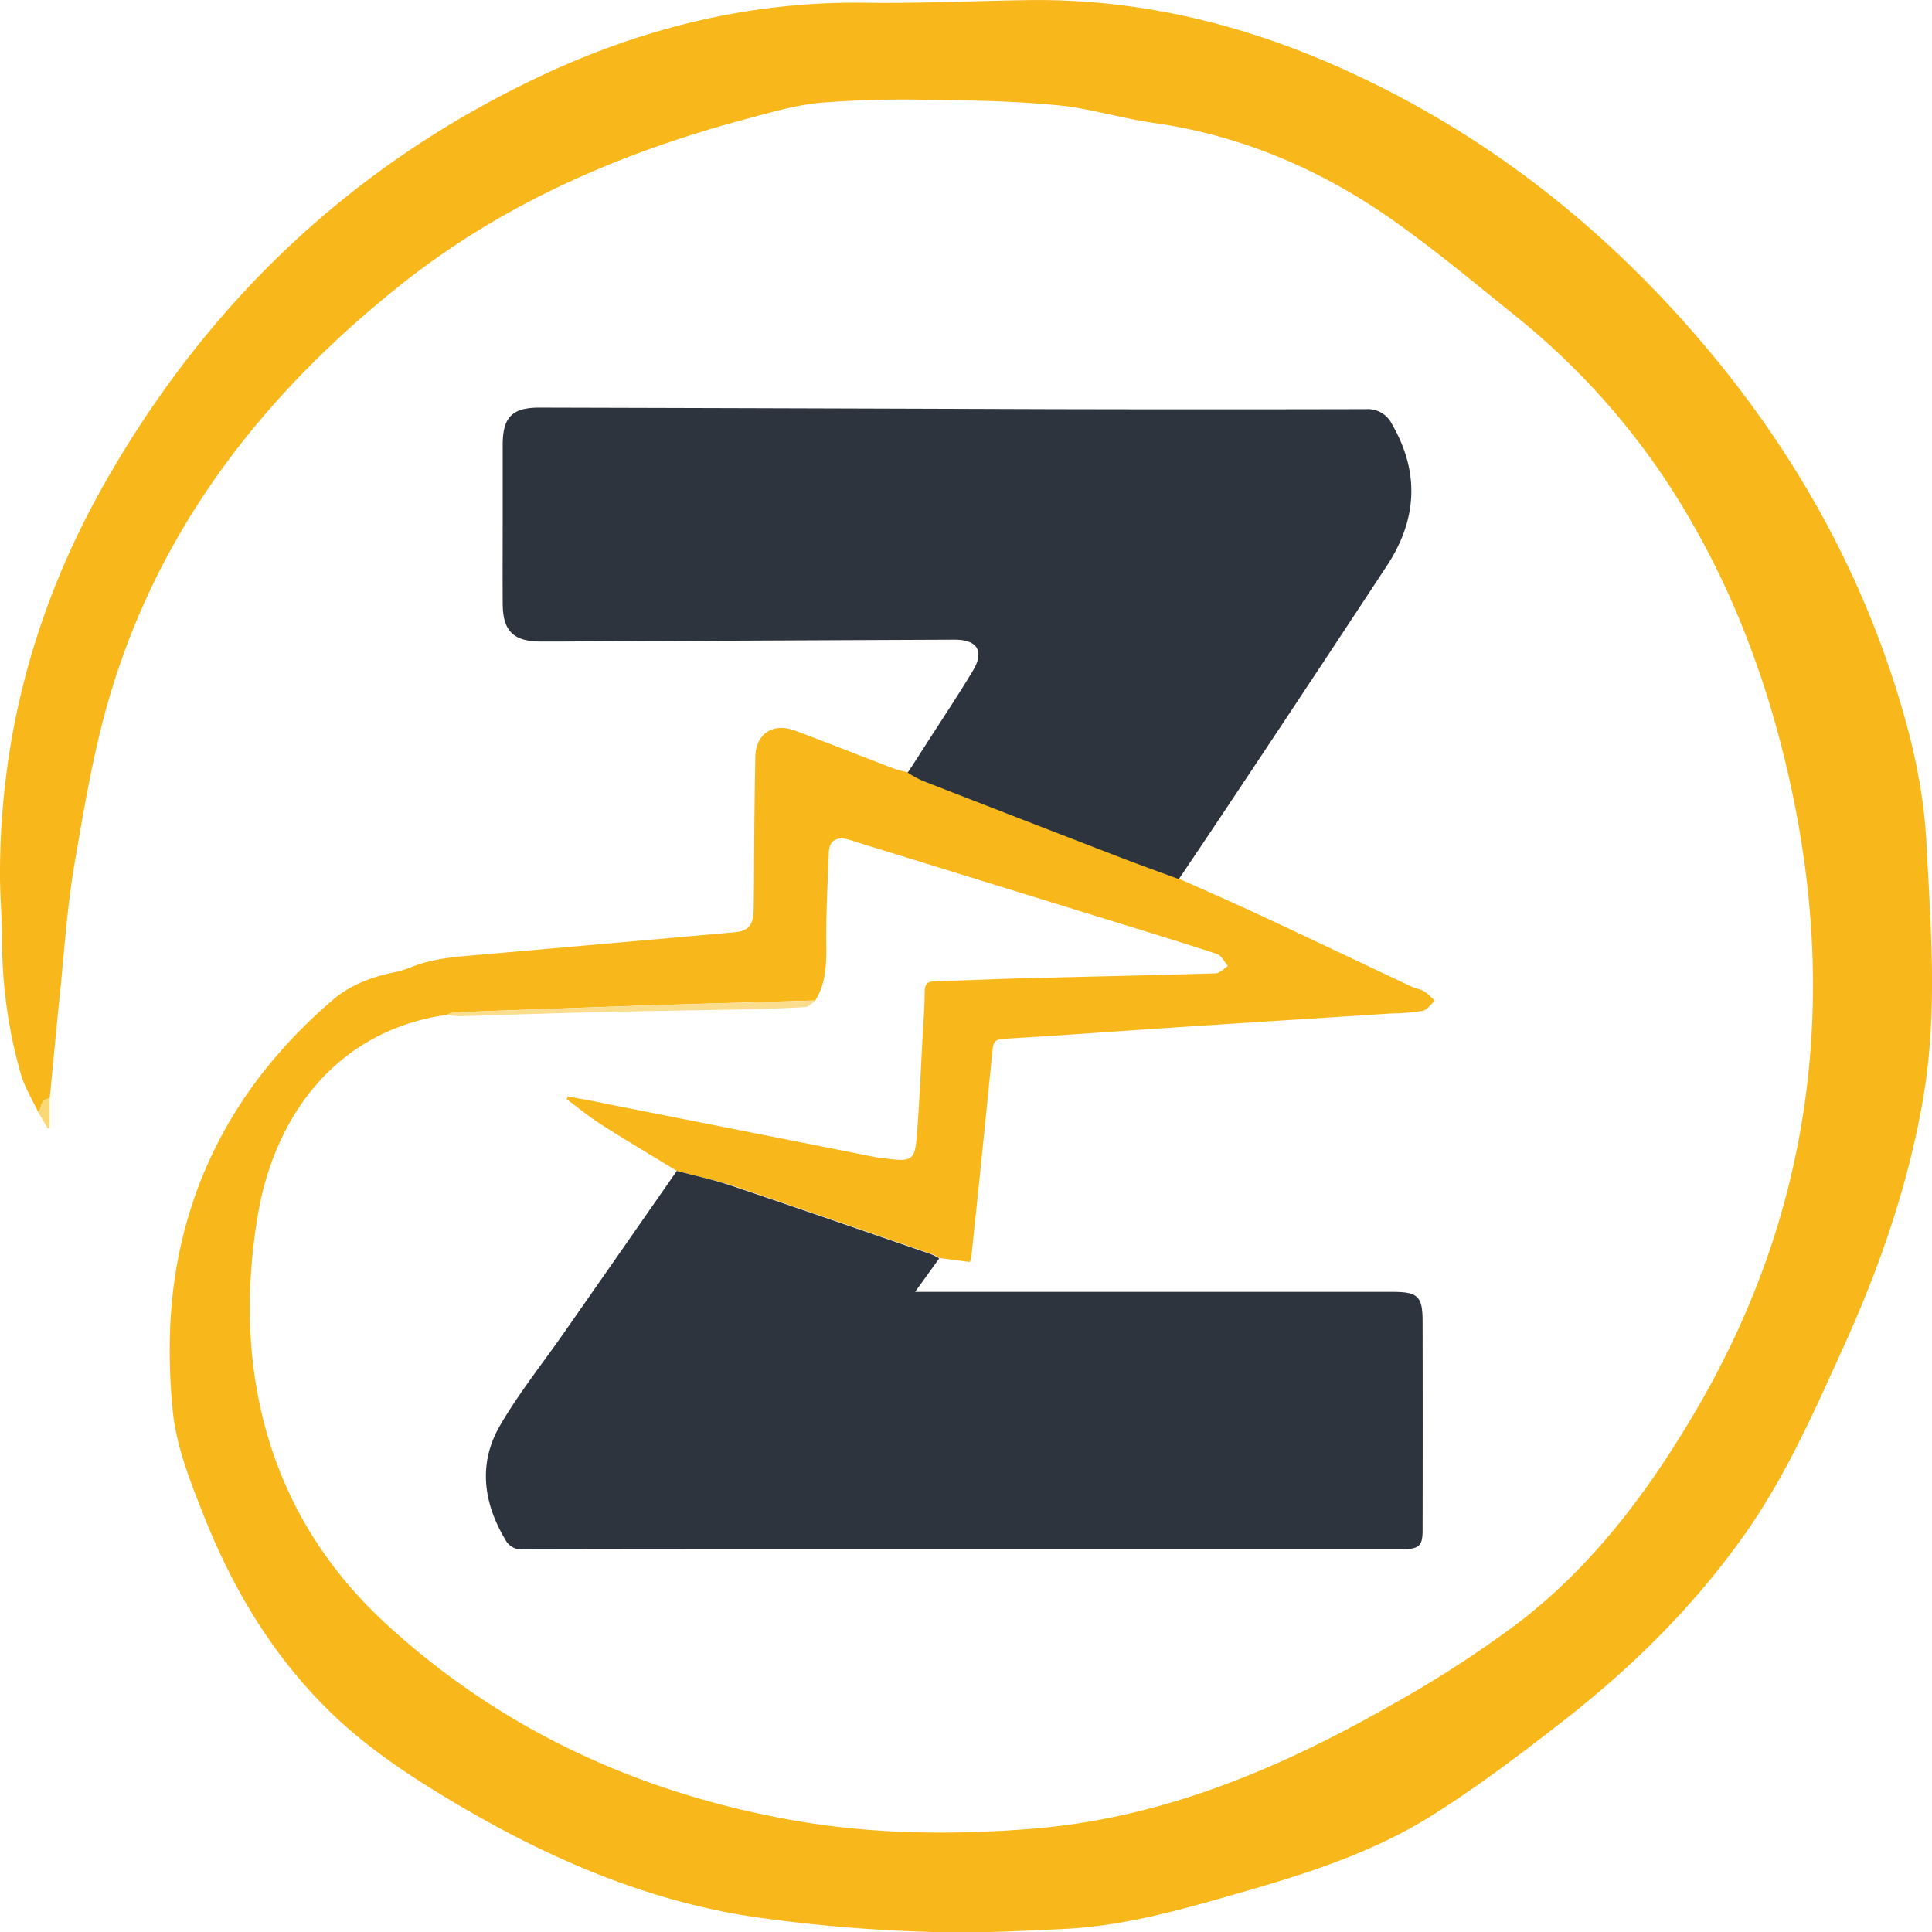 <svg id="Layer_1" data-name="Layer 1" xmlns="http://www.w3.org/2000/svg" viewBox="0 0 526.34 526.39">
  <path d="M222.09,472.49c-6.89-4.21-13.84-8.33-20.66-12.67-3.25-2.07-6.23-4.55-9.34-6.85l.31-.76c3.49.64,7,1.26,10.45,2q36.75,7.26,73.48,14.56c1.11.22,2.26.27,3.39.42,6.21.83,7.23.25,7.72-5.91.71-8.88,1.08-17.79,1.57-26.69.24-4.35.57-8.7.62-13.05,0-2.08.88-2.66,2.77-2.71,8-.23,16-.6,23.93-.81,17.51-.46,35-.81,52.54-1.35,1.14,0,2.24-1.28,3.35-2-1-1.13-1.77-2.89-3-3.29-11.62-3.78-23.31-7.34-35-10.95l-63.84-19.73c-.7-.22-1.38-.47-2.09-.62-2.92-.61-4.68.66-4.79,3.61-.3,8.08-.77,16.16-.7,24.24.05,5.64.13,11.14-3,16.13-14.24.42-28.47.8-42.71,1.25-13,.42-26,.9-39,1.36-5.58.2-11.15.4-16.72.66a7.94,7.94,0,0,0-2,.64c-30.06,4.32-46.95,27.59-51.47,54.78-3,18.16-3.08,36.33,1.23,54.34,5.43,22.68,17.15,41.69,34.28,57.3,31.19,28.44,68.07,45.35,109.37,52.85,21.74,3.95,43.67,4.23,65.68,2.51,35.46-2.76,67.29-16.15,97.7-33.42a309.63,309.63,0,0,0,34.94-22.54c20.12-15.34,35.16-35.27,48-56.95C515,512,525.47,483.29,529.6,452.34c3.76-28.15,2.12-56-3.81-83.77-6.25-29.14-16.54-56.63-32.68-81.81a198.45,198.45,0,0,0-43-47.55c-10.72-8.65-21.33-17.5-32.56-25.45-19.7-13.95-41.4-23.35-65.54-26.77-8.81-1.24-17.44-4-26.26-4.82-11.32-1.12-22.75-1.31-34.14-1.45a297.1,297.1,0,0,0-30.15.75c-6.83.6-13.58,2.6-20.26,4.38C207,195,174.94,208.79,147.1,230.92c-36.79,29.25-65.1,65-79,110.57-4.78,15.58-7.44,31.88-10.21,48-2,11.91-2.73,24-4,36.09-.93,9.06-1.77,18.12-2.65,27.19-2.49.11-2.16,2.47-3.07,3.84-1.61-3.43-3.66-6.73-4.74-10.33a132.76,132.76,0,0,1-5.17-37.14c0-5.6-.54-11.19-.56-16.79-.11-38.29,9.67-74,28.52-107.21,27.84-49,66.9-86.28,117.91-110.53,28.15-13.38,57.8-20.8,89.25-20.36,14.82.21,29.65-.52,44.47-.72,31.07-.44,60.43,7,88.41,20,36.18,16.79,66.94,40.81,93.07,70.89,23.59,27.16,41.72,57.47,53.26,91.62,5.16,15.27,9.1,30.92,9.93,47,1.19,22.95,3.07,46-.76,68.9-4,23.78-11.79,46.36-21.71,68.24-7.95,17.54-15.71,35.22-26.87,51.09-13.78,19.6-30.63,36.26-49.42,50.93-11.42,8.91-23,17.68-35.25,25.46-15.92,10.15-33.83,16-51.91,21.19-15.85,4.55-31.71,9.23-48.28,10.11-13.25.7-26.55,1.3-39.78.77a416.93,416.93,0,0,1-45.48-4c-30.38-4.56-58-16.85-84.09-32.64-11.2-6.77-22-14.09-31.41-23.29C111.93,604.51,101,586.2,93.06,566c-3.7-9.36-7.45-18.75-8.38-28.86-1.27-14-1.07-27.93,1.74-41.79,5.7-28.06,20.25-50.76,41.72-69.26,4.62-4,10.2-6.24,16.17-7.54a26.83,26.83,0,0,0,4.78-1.32c6.43-2.72,13.25-3.11,20.07-3.69q34.4-3,68.78-6.07c3.61-.32,5-2,5.08-6.11.13-7.37.1-14.73.18-22.09q.09-9.81.28-19.6c.12-6.21,4.72-9.37,10.73-7.15,9,3.35,18,6.93,27,10.37a36.44,36.44,0,0,0,3.85,1,33.54,33.54,0,0,0,4,2.2q27.06,10.56,54.18,21c5.21,2,10.47,3.88,15.7,5.81,7.55,3.39,15.14,6.7,22.63,10.2,13.53,6.31,27,12.74,40.5,19.1,1.21.57,2.61.76,3.74,1.44a18.24,18.24,0,0,1,2.77,2.52c-1.09.95-2.06,2.46-3.29,2.72a57.69,57.69,0,0,1-8.34.71c-20.26,1.31-40.52,2.58-60.78,3.92-15.08,1-30.16,2.14-45.25,3-2.4.14-2.65,1.41-2.82,3.11-.94,9.17-1.84,18.34-2.78,27.5q-1.47,14.37-3,28.72a10.67,10.67,0,0,1-.41,1.47l-8.25-1.09a17.46,17.46,0,0,0-2.19-1.13c-18.24-6.28-36.45-12.61-54.73-18.77C231.9,474.83,227,473.79,222.09,472.49Z" transform="translate(-37.7 -153.5)" style="fill: #f8b81b"/>
  <path d="M358.86,393c-5.23-1.93-10.49-3.8-15.7-5.81q-27.11-10.46-54.18-21a33.54,33.54,0,0,1-4-2.2c2-3,3.95-6.07,5.9-9.12,4-6.19,8.06-12.31,11.85-18.61,3.21-5.34,1.28-8.51-5-8.49q-53.47.22-107,.5h-5.91c-7.28-.06-10.13-2.9-10.17-10.26-.05-8.4,0-16.8,0-25.2,0-6.12,0-12.24,0-18.35.05-7.31,2.64-9.93,10-9.91q69.53.18,139,.42,43.08.1,86.17,0a7.29,7.29,0,0,1,7.05,4c7.67,13.19,6.92,26.12-1.35,38.68Q392.29,343,368.75,378.27C365.48,383.19,362.16,388.07,358.86,393Z" transform="translate(-37.7 -153.5)" style="fill: #2d343d"/>
  <path d="M222.09,472.49c4.86,1.3,9.81,2.34,14.57,3.94,18.28,6.16,36.49,12.49,54.73,18.77a17.46,17.46,0,0,1,2.19,1.13L287,505.45H417.16c6.76,0,8.09,1.22,8.1,7.87q.06,28.6,0,57.22c0,4.11-1,5-5.56,5H266.06c-28.61,0-57.22,0-85.84.07a5,5,0,0,1-4.93-2.79c-6-10.13-7.31-20.74-1.35-31,5.13-8.82,11.58-16.86,17.43-25.26Q206.75,494.54,222.09,472.49Z" transform="translate(-37.7 -153.5)" style="fill: #2d343d"/>
  <path d="M159.43,430a7.94,7.94,0,0,1,2-.64c5.57-.26,11.14-.46,16.72-.66,13-.46,26-.94,39-1.36,14.24-.45,28.47-.83,42.71-1.25-.9.61-1.77,1.69-2.71,1.75-5.25.35-10.53.51-15.8.62-13.45.28-26.91.45-40.36.77-12.62.3-25.23.76-37.84,1.11A30.7,30.7,0,0,1,159.43,430Z" transform="translate(-37.7 -153.5)" style="fill: #fbdd8e"/>
  <path d="M48.17,456.6c.91-1.37.58-3.73,3.07-3.84v7.95l-.49.28Z" transform="translate(-37.7 -153.5)" style="fill: #fbd876"/>
</svg>
